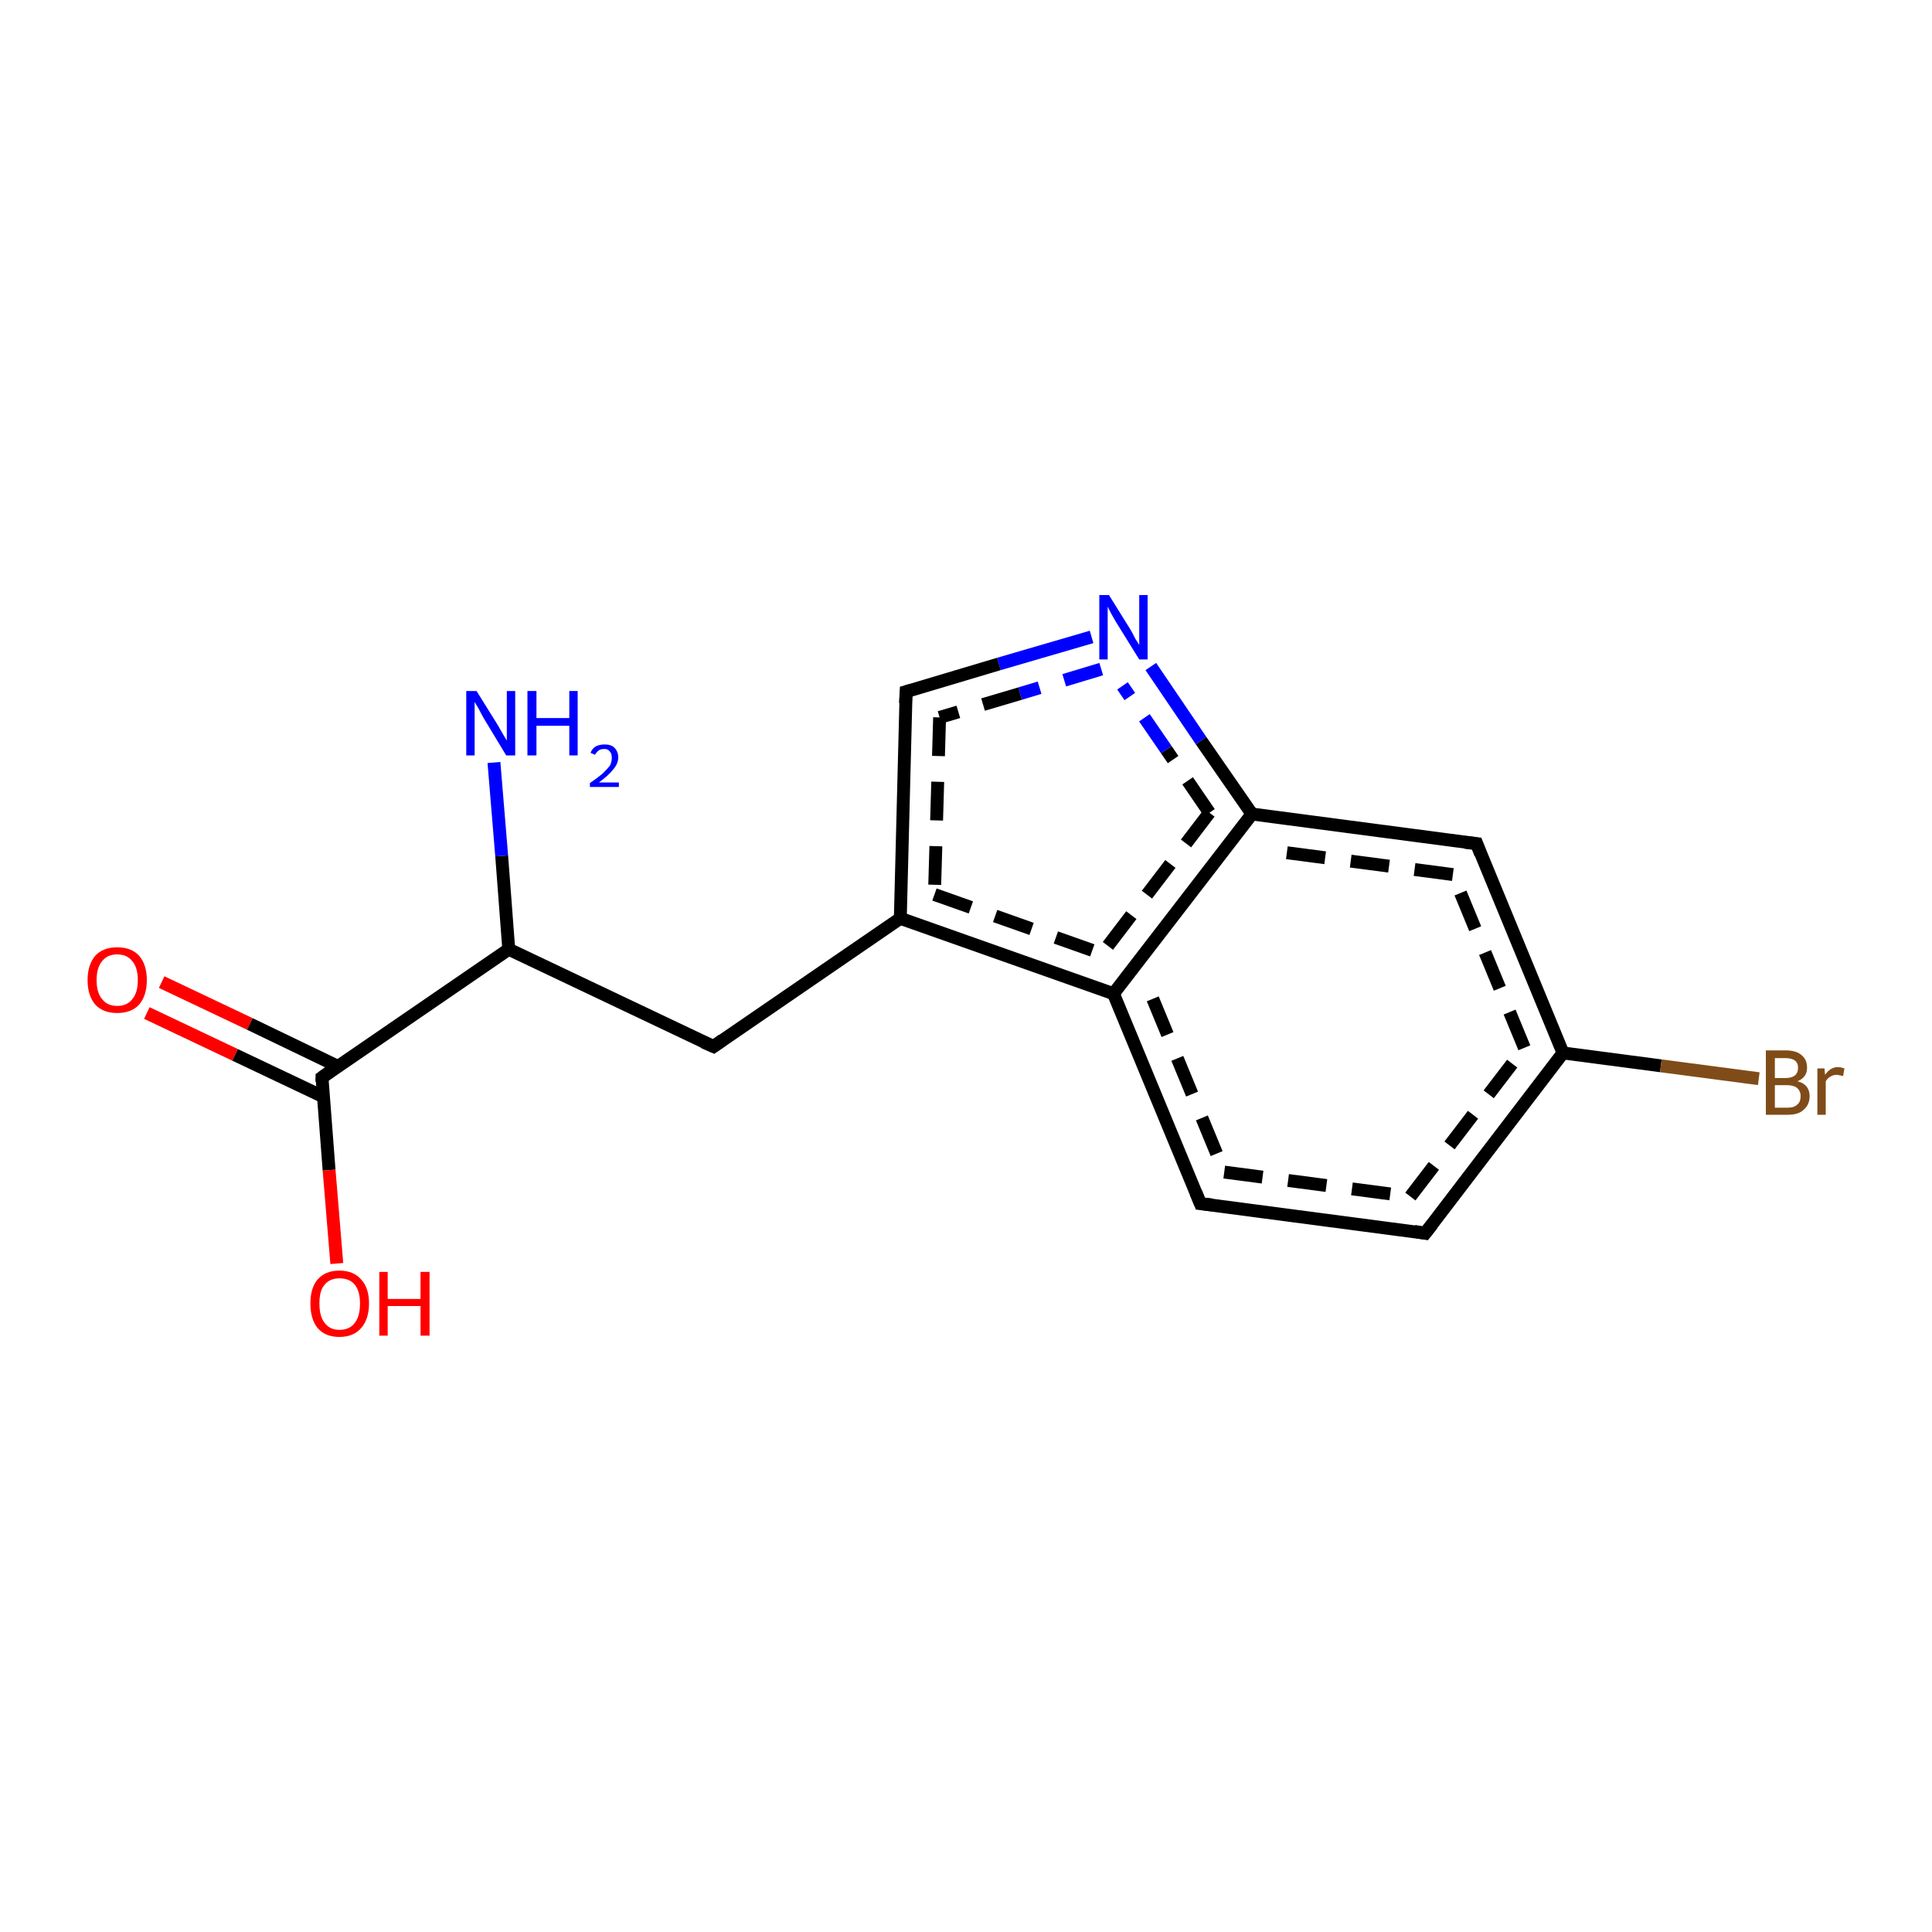 <?xml version='1.0' encoding='iso-8859-1'?>
<svg version='1.1' baseProfile='full'
              xmlns='http://www.w3.org/2000/svg'
                      xmlns:rdkit='http://www.rdkit.org/xml'
                      xmlns:xlink='http://www.w3.org/1999/xlink'
                  xml:space='preserve'
width='300px' height='300px' viewBox='0 0 300 300'>
<!-- END OF HEADER -->
<rect style='opacity:1.0;fill:#FFFFFF;stroke:none' width='300.0' height='300.0' x='0.0' y='0.0'> </rect>
<path class='bond-0 atom-0 atom-1' d='M 25.1,152.5 L 38.8,159.0' style='fill:none;fill-rule:evenodd;stroke:#FF0000;stroke-width:2.0px;stroke-linecap:butt;stroke-linejoin:miter;stroke-opacity:1' />
<path class='bond-0 atom-0 atom-1' d='M 38.8,159.0 L 52.5,165.6' style='fill:none;fill-rule:evenodd;stroke:#000000;stroke-width:2.0px;stroke-linecap:butt;stroke-linejoin:miter;stroke-opacity:1' />
<path class='bond-0 atom-0 atom-1' d='M 22.8,157.3 L 36.5,163.8' style='fill:none;fill-rule:evenodd;stroke:#FF0000;stroke-width:2.0px;stroke-linecap:butt;stroke-linejoin:miter;stroke-opacity:1' />
<path class='bond-0 atom-0 atom-1' d='M 36.5,163.8 L 50.2,170.3' style='fill:none;fill-rule:evenodd;stroke:#000000;stroke-width:2.0px;stroke-linecap:butt;stroke-linejoin:miter;stroke-opacity:1' />
<path class='bond-1 atom-1 atom-2' d='M 50.0,167.3 L 51.1,181.7' style='fill:none;fill-rule:evenodd;stroke:#000000;stroke-width:2.0px;stroke-linecap:butt;stroke-linejoin:miter;stroke-opacity:1' />
<path class='bond-1 atom-1 atom-2' d='M 51.1,181.7 L 52.3,196.2' style='fill:none;fill-rule:evenodd;stroke:#FF0000;stroke-width:2.0px;stroke-linecap:butt;stroke-linejoin:miter;stroke-opacity:1' />
<path class='bond-2 atom-1 atom-3' d='M 50.0,167.3 L 79.0,147.4' style='fill:none;fill-rule:evenodd;stroke:#000000;stroke-width:2.0px;stroke-linecap:butt;stroke-linejoin:miter;stroke-opacity:1' />
<path class='bond-3 atom-3 atom-4' d='M 79.0,147.4 L 77.9,132.9' style='fill:none;fill-rule:evenodd;stroke:#000000;stroke-width:2.0px;stroke-linecap:butt;stroke-linejoin:miter;stroke-opacity:1' />
<path class='bond-3 atom-3 atom-4' d='M 77.9,132.9 L 76.7,118.4' style='fill:none;fill-rule:evenodd;stroke:#0000FF;stroke-width:2.0px;stroke-linecap:butt;stroke-linejoin:miter;stroke-opacity:1' />
<path class='bond-4 atom-3 atom-5' d='M 79.0,147.4 L 110.8,162.5' style='fill:none;fill-rule:evenodd;stroke:#000000;stroke-width:2.0px;stroke-linecap:butt;stroke-linejoin:miter;stroke-opacity:1' />
<path class='bond-5 atom-5 atom-6' d='M 110.8,162.5 L 139.8,142.6' style='fill:none;fill-rule:evenodd;stroke:#000000;stroke-width:2.0px;stroke-linecap:butt;stroke-linejoin:miter;stroke-opacity:1' />
<path class='bond-6 atom-6 atom-7' d='M 139.8,142.6 L 172.9,154.3' style='fill:none;fill-rule:evenodd;stroke:#000000;stroke-width:2.0px;stroke-linecap:butt;stroke-linejoin:miter;stroke-opacity:1' />
<path class='bond-6 atom-6 atom-7' d='M 145.1,138.9 L 171.1,148.1' style='fill:none;fill-rule:evenodd;stroke:#000000;stroke-width:2.0px;stroke-linecap:butt;stroke-linejoin:miter;stroke-opacity:1;stroke-dasharray:6,4' />
<path class='bond-7 atom-7 atom-8' d='M 172.9,154.3 L 186.4,186.9' style='fill:none;fill-rule:evenodd;stroke:#000000;stroke-width:2.0px;stroke-linecap:butt;stroke-linejoin:miter;stroke-opacity:1' />
<path class='bond-7 atom-7 atom-8' d='M 179.0,155.1 L 190.1,182.0' style='fill:none;fill-rule:evenodd;stroke:#000000;stroke-width:2.0px;stroke-linecap:butt;stroke-linejoin:miter;stroke-opacity:1;stroke-dasharray:6,4' />
<path class='bond-8 atom-8 atom-9' d='M 186.4,186.9 L 221.3,191.5' style='fill:none;fill-rule:evenodd;stroke:#000000;stroke-width:2.0px;stroke-linecap:butt;stroke-linejoin:miter;stroke-opacity:1' />
<path class='bond-8 atom-8 atom-9' d='M 190.1,182.0 L 219.0,185.8' style='fill:none;fill-rule:evenodd;stroke:#000000;stroke-width:2.0px;stroke-linecap:butt;stroke-linejoin:miter;stroke-opacity:1;stroke-dasharray:6,4' />
<path class='bond-9 atom-9 atom-10' d='M 221.3,191.5 L 242.7,163.5' style='fill:none;fill-rule:evenodd;stroke:#000000;stroke-width:2.0px;stroke-linecap:butt;stroke-linejoin:miter;stroke-opacity:1' />
<path class='bond-9 atom-9 atom-10' d='M 219.0,185.8 L 236.7,162.7' style='fill:none;fill-rule:evenodd;stroke:#000000;stroke-width:2.0px;stroke-linecap:butt;stroke-linejoin:miter;stroke-opacity:1;stroke-dasharray:6,4' />
<path class='bond-10 atom-10 atom-11' d='M 242.7,163.5 L 257.9,165.5' style='fill:none;fill-rule:evenodd;stroke:#000000;stroke-width:2.0px;stroke-linecap:butt;stroke-linejoin:miter;stroke-opacity:1' />
<path class='bond-10 atom-10 atom-11' d='M 257.9,165.5 L 273.1,167.5' style='fill:none;fill-rule:evenodd;stroke:#7F4C19;stroke-width:2.0px;stroke-linecap:butt;stroke-linejoin:miter;stroke-opacity:1' />
<path class='bond-11 atom-10 atom-12' d='M 242.7,163.5 L 229.3,131.0' style='fill:none;fill-rule:evenodd;stroke:#000000;stroke-width:2.0px;stroke-linecap:butt;stroke-linejoin:miter;stroke-opacity:1' />
<path class='bond-11 atom-10 atom-12' d='M 236.7,162.7 L 225.6,135.8' style='fill:none;fill-rule:evenodd;stroke:#000000;stroke-width:2.0px;stroke-linecap:butt;stroke-linejoin:miter;stroke-opacity:1;stroke-dasharray:6,4' />
<path class='bond-12 atom-12 atom-13' d='M 229.3,131.0 L 194.4,126.4' style='fill:none;fill-rule:evenodd;stroke:#000000;stroke-width:2.0px;stroke-linecap:butt;stroke-linejoin:miter;stroke-opacity:1' />
<path class='bond-12 atom-12 atom-13' d='M 225.6,135.8 L 196.7,132.0' style='fill:none;fill-rule:evenodd;stroke:#000000;stroke-width:2.0px;stroke-linecap:butt;stroke-linejoin:miter;stroke-opacity:1;stroke-dasharray:6,4' />
<path class='bond-13 atom-13 atom-14' d='M 194.4,126.4 L 186.5,115.0' style='fill:none;fill-rule:evenodd;stroke:#000000;stroke-width:2.0px;stroke-linecap:butt;stroke-linejoin:miter;stroke-opacity:1' />
<path class='bond-13 atom-13 atom-14' d='M 186.5,115.0 L 178.7,103.5' style='fill:none;fill-rule:evenodd;stroke:#0000FF;stroke-width:2.0px;stroke-linecap:butt;stroke-linejoin:miter;stroke-opacity:1' />
<path class='bond-13 atom-13 atom-14' d='M 187.8,126.2 L 181.1,116.4' style='fill:none;fill-rule:evenodd;stroke:#000000;stroke-width:2.0px;stroke-linecap:butt;stroke-linejoin:miter;stroke-opacity:1;stroke-dasharray:6,4' />
<path class='bond-13 atom-13 atom-14' d='M 181.1,116.4 L 174.3,106.5' style='fill:none;fill-rule:evenodd;stroke:#0000FF;stroke-width:2.0px;stroke-linecap:butt;stroke-linejoin:miter;stroke-opacity:1;stroke-dasharray:6,4' />
<path class='bond-14 atom-14 atom-15' d='M 169.5,98.9 L 155.1,103.1' style='fill:none;fill-rule:evenodd;stroke:#0000FF;stroke-width:2.0px;stroke-linecap:butt;stroke-linejoin:miter;stroke-opacity:1' />
<path class='bond-14 atom-14 atom-15' d='M 155.1,103.1 L 140.7,107.4' style='fill:none;fill-rule:evenodd;stroke:#000000;stroke-width:2.0px;stroke-linecap:butt;stroke-linejoin:miter;stroke-opacity:1' />
<path class='bond-14 atom-14 atom-15' d='M 171.0,103.9 L 158.4,107.7' style='fill:none;fill-rule:evenodd;stroke:#0000FF;stroke-width:2.0px;stroke-linecap:butt;stroke-linejoin:miter;stroke-opacity:1;stroke-dasharray:6,4' />
<path class='bond-14 atom-14 atom-15' d='M 158.4,107.7 L 145.9,111.4' style='fill:none;fill-rule:evenodd;stroke:#000000;stroke-width:2.0px;stroke-linecap:butt;stroke-linejoin:miter;stroke-opacity:1;stroke-dasharray:6,4' />
<path class='bond-15 atom-13 atom-7' d='M 194.4,126.4 L 172.9,154.3' style='fill:none;fill-rule:evenodd;stroke:#000000;stroke-width:2.0px;stroke-linecap:butt;stroke-linejoin:miter;stroke-opacity:1' />
<path class='bond-15 atom-13 atom-7' d='M 187.8,126.2 L 171.1,148.1' style='fill:none;fill-rule:evenodd;stroke:#000000;stroke-width:2.0px;stroke-linecap:butt;stroke-linejoin:miter;stroke-opacity:1;stroke-dasharray:6,4' />
<path class='bond-16 atom-15 atom-6' d='M 140.7,107.4 L 139.8,142.6' style='fill:none;fill-rule:evenodd;stroke:#000000;stroke-width:2.0px;stroke-linecap:butt;stroke-linejoin:miter;stroke-opacity:1' />
<path class='bond-16 atom-15 atom-6' d='M 145.9,111.4 L 145.1,138.9' style='fill:none;fill-rule:evenodd;stroke:#000000;stroke-width:2.0px;stroke-linecap:butt;stroke-linejoin:miter;stroke-opacity:1;stroke-dasharray:6,4' />
<path d='M 50.0,168.0 L 50.0,167.3 L 51.4,166.3' style='fill:none;stroke:#000000;stroke-width:2.0px;stroke-linecap:butt;stroke-linejoin:miter;stroke-opacity:1;' />
<path d='M 109.2,161.8 L 110.8,162.5 L 112.2,161.5' style='fill:none;stroke:#000000;stroke-width:2.0px;stroke-linecap:butt;stroke-linejoin:miter;stroke-opacity:1;' />
<path d='M 185.7,185.2 L 186.4,186.9 L 188.2,187.1' style='fill:none;stroke:#000000;stroke-width:2.0px;stroke-linecap:butt;stroke-linejoin:miter;stroke-opacity:1;' />
<path d='M 219.6,191.2 L 221.3,191.5 L 222.4,190.1' style='fill:none;stroke:#000000;stroke-width:2.0px;stroke-linecap:butt;stroke-linejoin:miter;stroke-opacity:1;' />
<path d='M 229.9,132.6 L 229.3,131.0 L 227.5,130.8' style='fill:none;stroke:#000000;stroke-width:2.0px;stroke-linecap:butt;stroke-linejoin:miter;stroke-opacity:1;' />
<path d='M 141.4,107.2 L 140.7,107.4 L 140.6,109.2' style='fill:none;stroke:#000000;stroke-width:2.0px;stroke-linecap:butt;stroke-linejoin:miter;stroke-opacity:1;' />
<path class='atom-0' d='M 13.6 152.2
Q 13.6 149.8, 14.8 148.4
Q 16.0 147.1, 18.2 147.1
Q 20.4 147.1, 21.6 148.4
Q 22.8 149.8, 22.8 152.2
Q 22.8 154.6, 21.6 156.0
Q 20.4 157.3, 18.2 157.3
Q 16.0 157.3, 14.8 156.0
Q 13.6 154.6, 13.6 152.2
M 18.2 156.2
Q 19.7 156.2, 20.5 155.2
Q 21.4 154.2, 21.4 152.2
Q 21.4 150.2, 20.5 149.2
Q 19.7 148.2, 18.2 148.2
Q 16.7 148.2, 15.9 149.2
Q 15.0 150.2, 15.0 152.2
Q 15.0 154.2, 15.9 155.2
Q 16.7 156.2, 18.2 156.2
' fill='#FF0000'/>
<path class='atom-2' d='M 48.2 202.4
Q 48.2 200.0, 49.3 198.7
Q 50.5 197.3, 52.7 197.3
Q 54.9 197.3, 56.1 198.7
Q 57.3 200.0, 57.3 202.4
Q 57.3 204.8, 56.1 206.2
Q 54.9 207.6, 52.7 207.6
Q 50.5 207.6, 49.3 206.2
Q 48.2 204.8, 48.2 202.4
M 52.7 206.5
Q 54.3 206.5, 55.1 205.4
Q 55.9 204.4, 55.9 202.4
Q 55.9 200.5, 55.1 199.5
Q 54.3 198.5, 52.7 198.5
Q 51.2 198.5, 50.4 199.5
Q 49.6 200.4, 49.6 202.4
Q 49.6 204.4, 50.4 205.4
Q 51.2 206.5, 52.7 206.5
' fill='#FF0000'/>
<path class='atom-2' d='M 58.9 197.5
L 60.2 197.5
L 60.2 201.7
L 65.3 201.7
L 65.3 197.5
L 66.7 197.5
L 66.7 207.4
L 65.3 207.4
L 65.3 202.8
L 60.2 202.8
L 60.2 207.4
L 58.9 207.4
L 58.9 197.5
' fill='#FF0000'/>
<path class='atom-4' d='M 74.0 107.3
L 77.3 112.6
Q 77.6 113.1, 78.1 114.0
Q 78.7 115.0, 78.7 115.0
L 78.7 107.3
L 80.0 107.3
L 80.0 117.3
L 78.6 117.3
L 75.1 111.5
Q 74.7 110.8, 74.3 110.0
Q 73.9 109.3, 73.7 109.0
L 73.7 117.3
L 72.4 117.3
L 72.4 107.3
L 74.0 107.3
' fill='#0000FF'/>
<path class='atom-4' d='M 81.9 107.3
L 83.3 107.3
L 83.3 111.5
L 88.4 111.5
L 88.4 107.3
L 89.7 107.3
L 89.7 117.3
L 88.4 117.3
L 88.4 112.7
L 83.3 112.7
L 83.3 117.3
L 81.9 117.3
L 81.9 107.3
' fill='#0000FF'/>
<path class='atom-4' d='M 91.7 116.9
Q 91.9 116.3, 92.5 115.9
Q 93.1 115.6, 93.9 115.6
Q 94.9 115.6, 95.4 116.1
Q 96.0 116.7, 96.0 117.6
Q 96.0 118.6, 95.2 119.5
Q 94.5 120.4, 93.0 121.5
L 96.1 121.5
L 96.1 122.2
L 91.6 122.2
L 91.6 121.6
Q 92.9 120.7, 93.6 120.1
Q 94.3 119.4, 94.7 118.9
Q 95.0 118.3, 95.0 117.7
Q 95.0 117.0, 94.7 116.7
Q 94.4 116.3, 93.9 116.3
Q 93.3 116.3, 93.0 116.5
Q 92.6 116.8, 92.4 117.2
L 91.7 116.9
' fill='#0000FF'/>
<path class='atom-11' d='M 279.1 167.9
Q 280.0 168.1, 280.5 168.7
Q 281.0 169.3, 281.0 170.2
Q 281.0 171.5, 280.1 172.3
Q 279.3 173.1, 277.6 173.1
L 274.2 173.1
L 274.2 163.1
L 277.2 163.1
Q 278.9 163.1, 279.7 163.8
Q 280.6 164.5, 280.6 165.8
Q 280.6 167.3, 279.1 167.9
M 275.6 164.3
L 275.6 167.4
L 277.2 167.4
Q 278.2 167.4, 278.7 167.0
Q 279.2 166.6, 279.2 165.8
Q 279.2 164.3, 277.2 164.3
L 275.6 164.3
M 277.6 172.0
Q 278.6 172.0, 279.1 171.5
Q 279.6 171.1, 279.6 170.2
Q 279.6 169.4, 279.0 168.9
Q 278.5 168.5, 277.4 168.5
L 275.6 168.5
L 275.6 172.0
L 277.6 172.0
' fill='#7F4C19'/>
<path class='atom-11' d='M 283.3 165.9
L 283.4 166.9
Q 284.2 165.7, 285.4 165.7
Q 285.8 165.7, 286.4 165.9
L 286.2 167.1
Q 285.5 166.9, 285.2 166.9
Q 284.6 166.9, 284.2 167.2
Q 283.8 167.4, 283.5 167.9
L 283.5 173.1
L 282.2 173.1
L 282.2 165.9
L 283.3 165.9
' fill='#7F4C19'/>
<path class='atom-14' d='M 172.2 92.4
L 175.5 97.7
Q 175.8 98.2, 176.3 99.2
Q 176.9 100.1, 176.9 100.2
L 176.9 92.4
L 178.2 92.4
L 178.2 102.4
L 176.9 102.4
L 173.3 96.6
Q 172.9 95.9, 172.5 95.2
Q 172.1 94.4, 172.0 94.2
L 172.0 102.4
L 170.7 102.4
L 170.7 92.4
L 172.2 92.4
' fill='#0000FF'/>
</svg>
